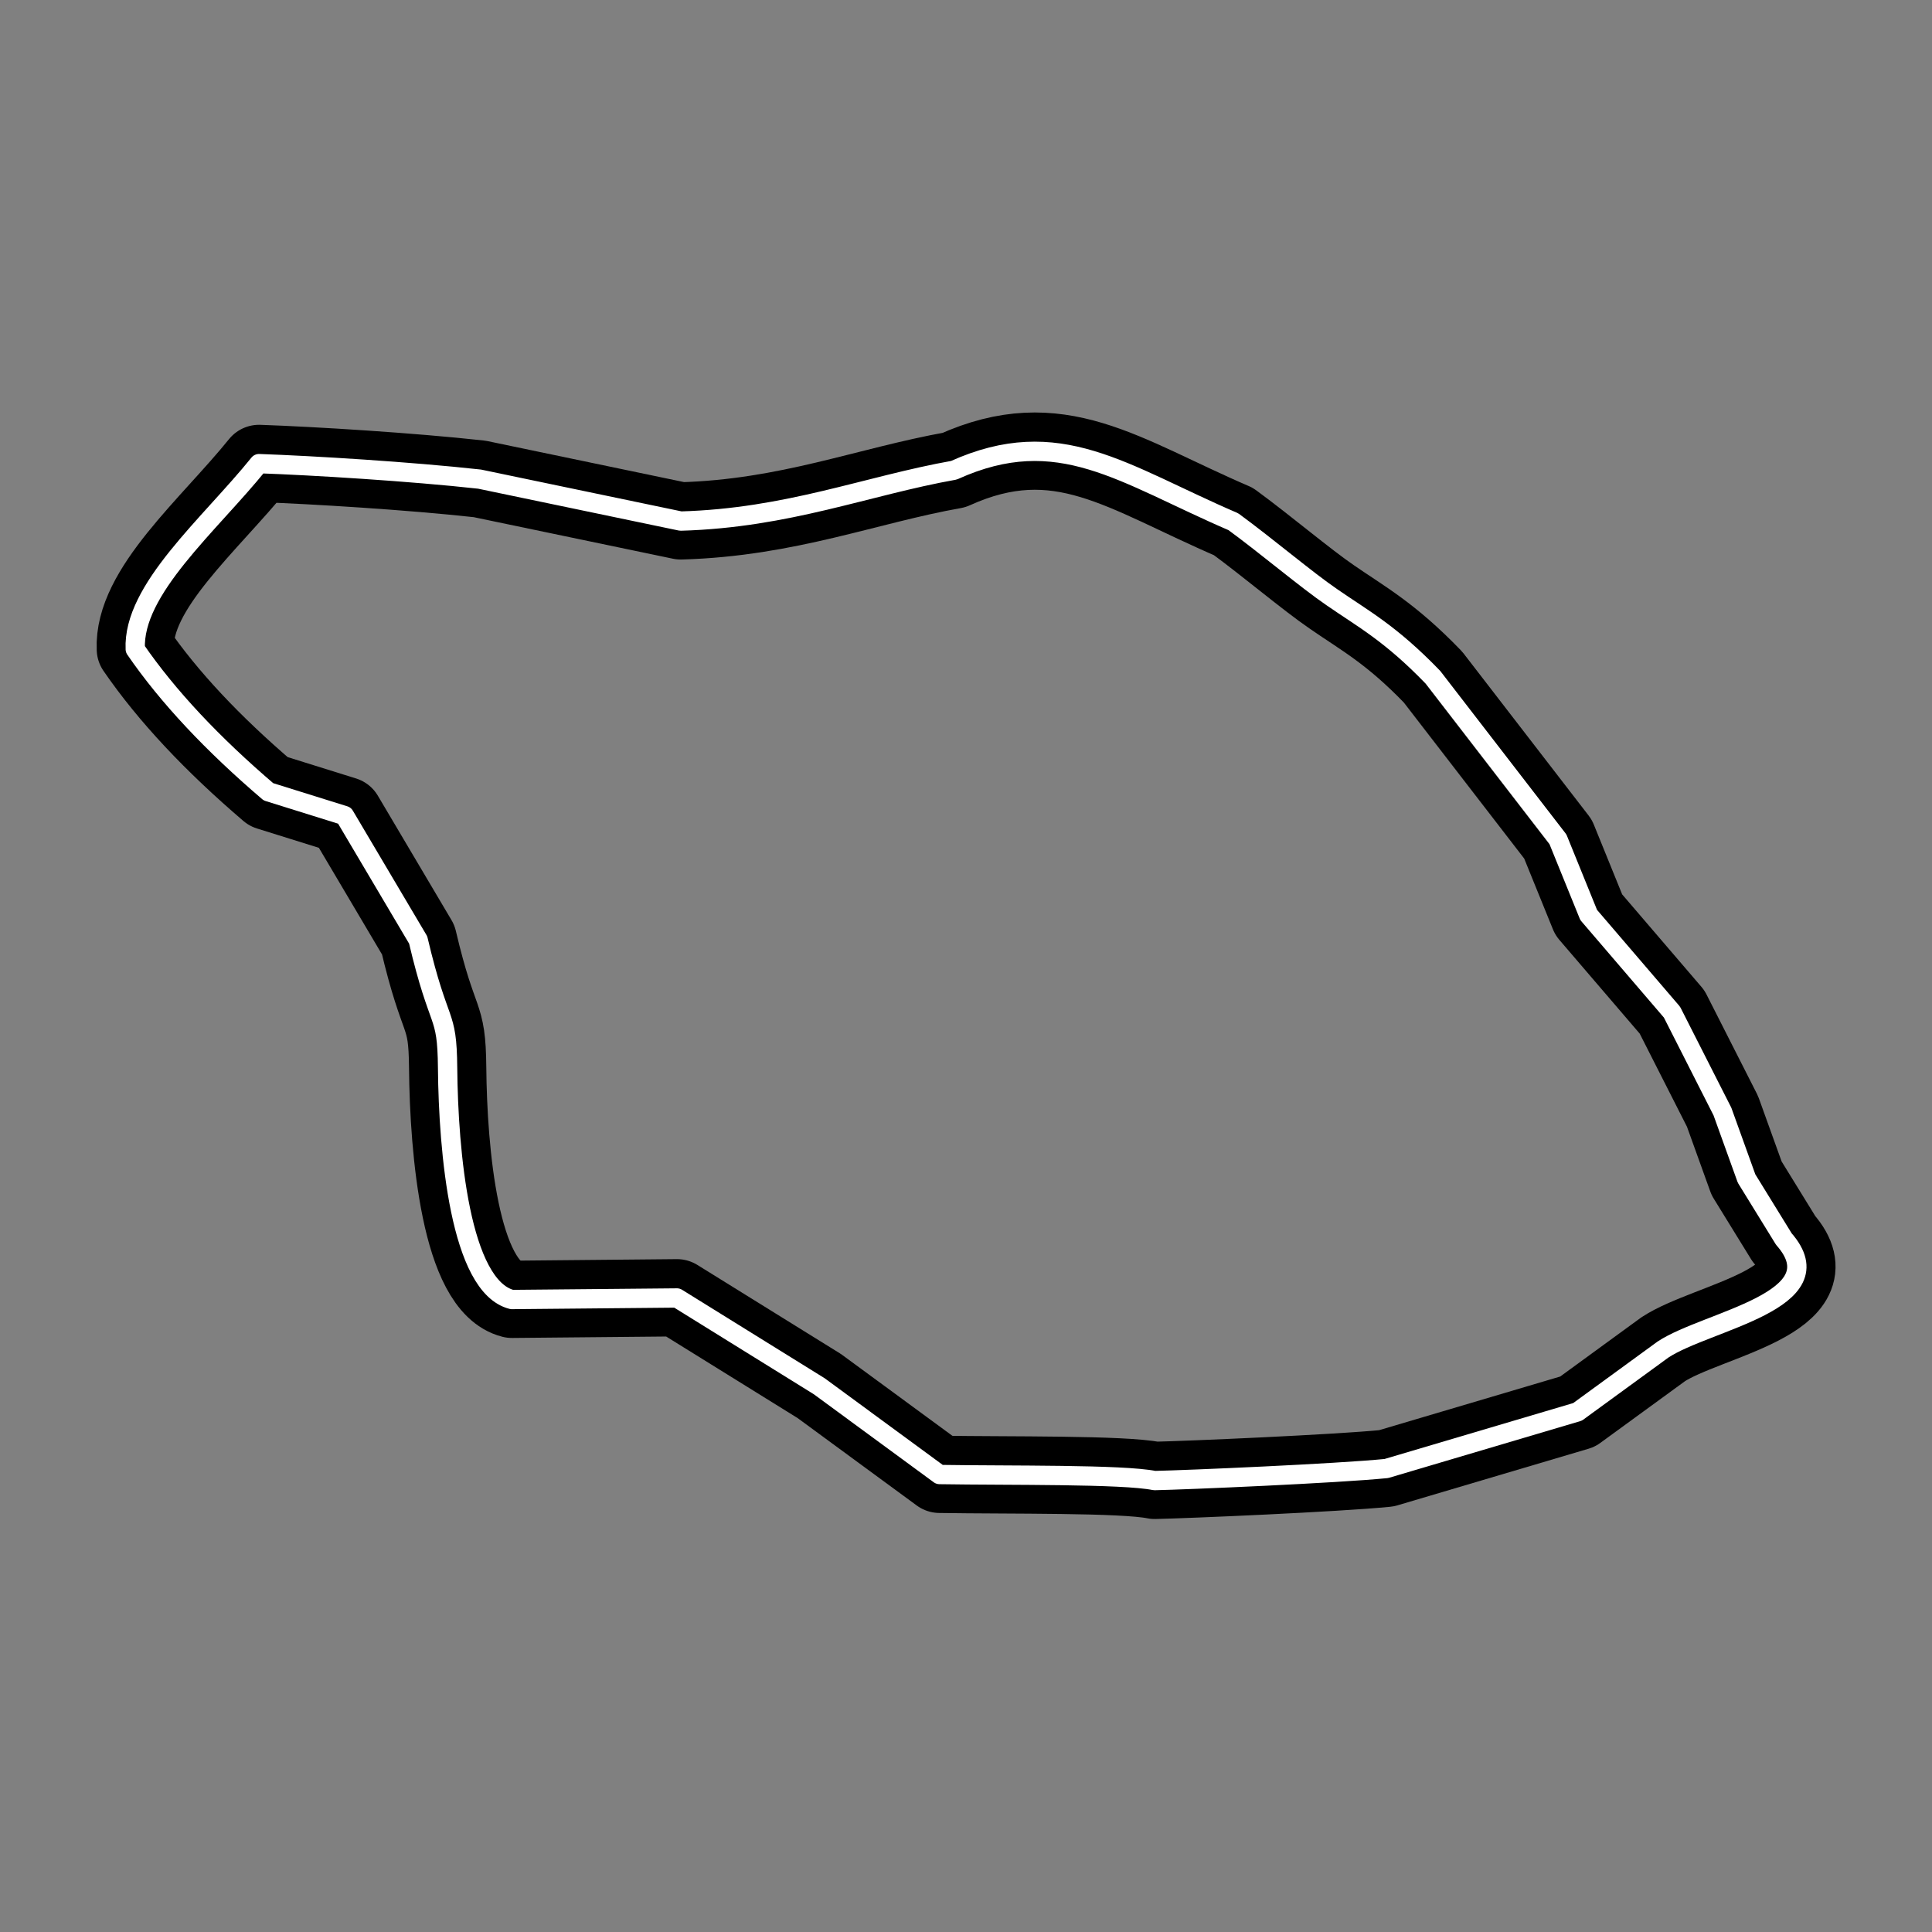<svg xml:space="preserve" width="500" height="500" xmlns="http://www.w3.org/2000/svg">
    <rect width="100%" height="100%" fill="#808080" stroke="none"/>
    <path style="fill:none;stroke:#000;stroke-width:20;stroke-dasharray:none;stroke-opacity:1;stroke-linejoin:round" d="M132.484 336.264c-13.383-3.39-16.433-38.24-16.63-59.94-.137-15.081-2.125-9.785-7.615-33.11l-19.062-32.199-19.693-6.15c-14.398-12.301-26.017-24.602-34.461-36.904-.716-15.487 19.141-32.069 32.019-48.023 13.985.491 39.173 2.034 57.089 4.009l52.055 10.856c27.772-.785 48.105-9.129 70.71-13.156 27.18-12.29 43.592.965 72.317 13.325 8.748 6.41 18.917 15.049 25.54 19.57 8.025 5.559 15.121 9.29 26.109 20.688l32.351 41.936 7.946 19.57 21.568 25.162 13.054 25.72 6.243 17.334 9.649 15.656c14.09 16.011-19.874 21.082-31.265 28.592l-22.135 16.14L358.8 380c-12.972 1.284-51.358 2.936-59.983 3.117-8.236-1.677-37.485-1.267-55.657-1.562l-31.125-22.846-36.822-22.846Z"/>
    <path style="fill:none;stroke:#fff;stroke-width:5;stroke-dasharray:none;stroke-opacity:1;stroke-linejoin:round" d="M132.467 336.313c-13.383-3.39-16.432-38.24-16.63-59.94-.136-15.08-2.125-9.785-7.615-33.11l-19.061-32.198-19.694-6.15c-14.398-12.302-26.017-24.603-34.46-36.905-.716-15.487 19.14-32.069 32.018-48.023 13.985.491 39.173 2.034 57.089 4.009l52.056 10.856c27.771-.784 48.105-9.128 70.71-13.156 27.18-12.29 43.592.965 72.317 13.325 8.748 6.41 18.916 15.05 25.54 19.57 8.024 5.559 15.12 9.29 26.108 20.688l32.352 41.936 7.946 19.57 21.567 25.162 13.054 25.72 6.243 17.334 9.649 15.656c14.09 16.011-19.874 21.082-31.264 28.593l-22.135 16.139-49.475 14.661c-12.972 1.283-51.357 2.935-59.983 3.117-8.236-1.678-37.484-1.268-55.656-1.563l-31.125-22.846-36.823-22.846z"/>
</svg>